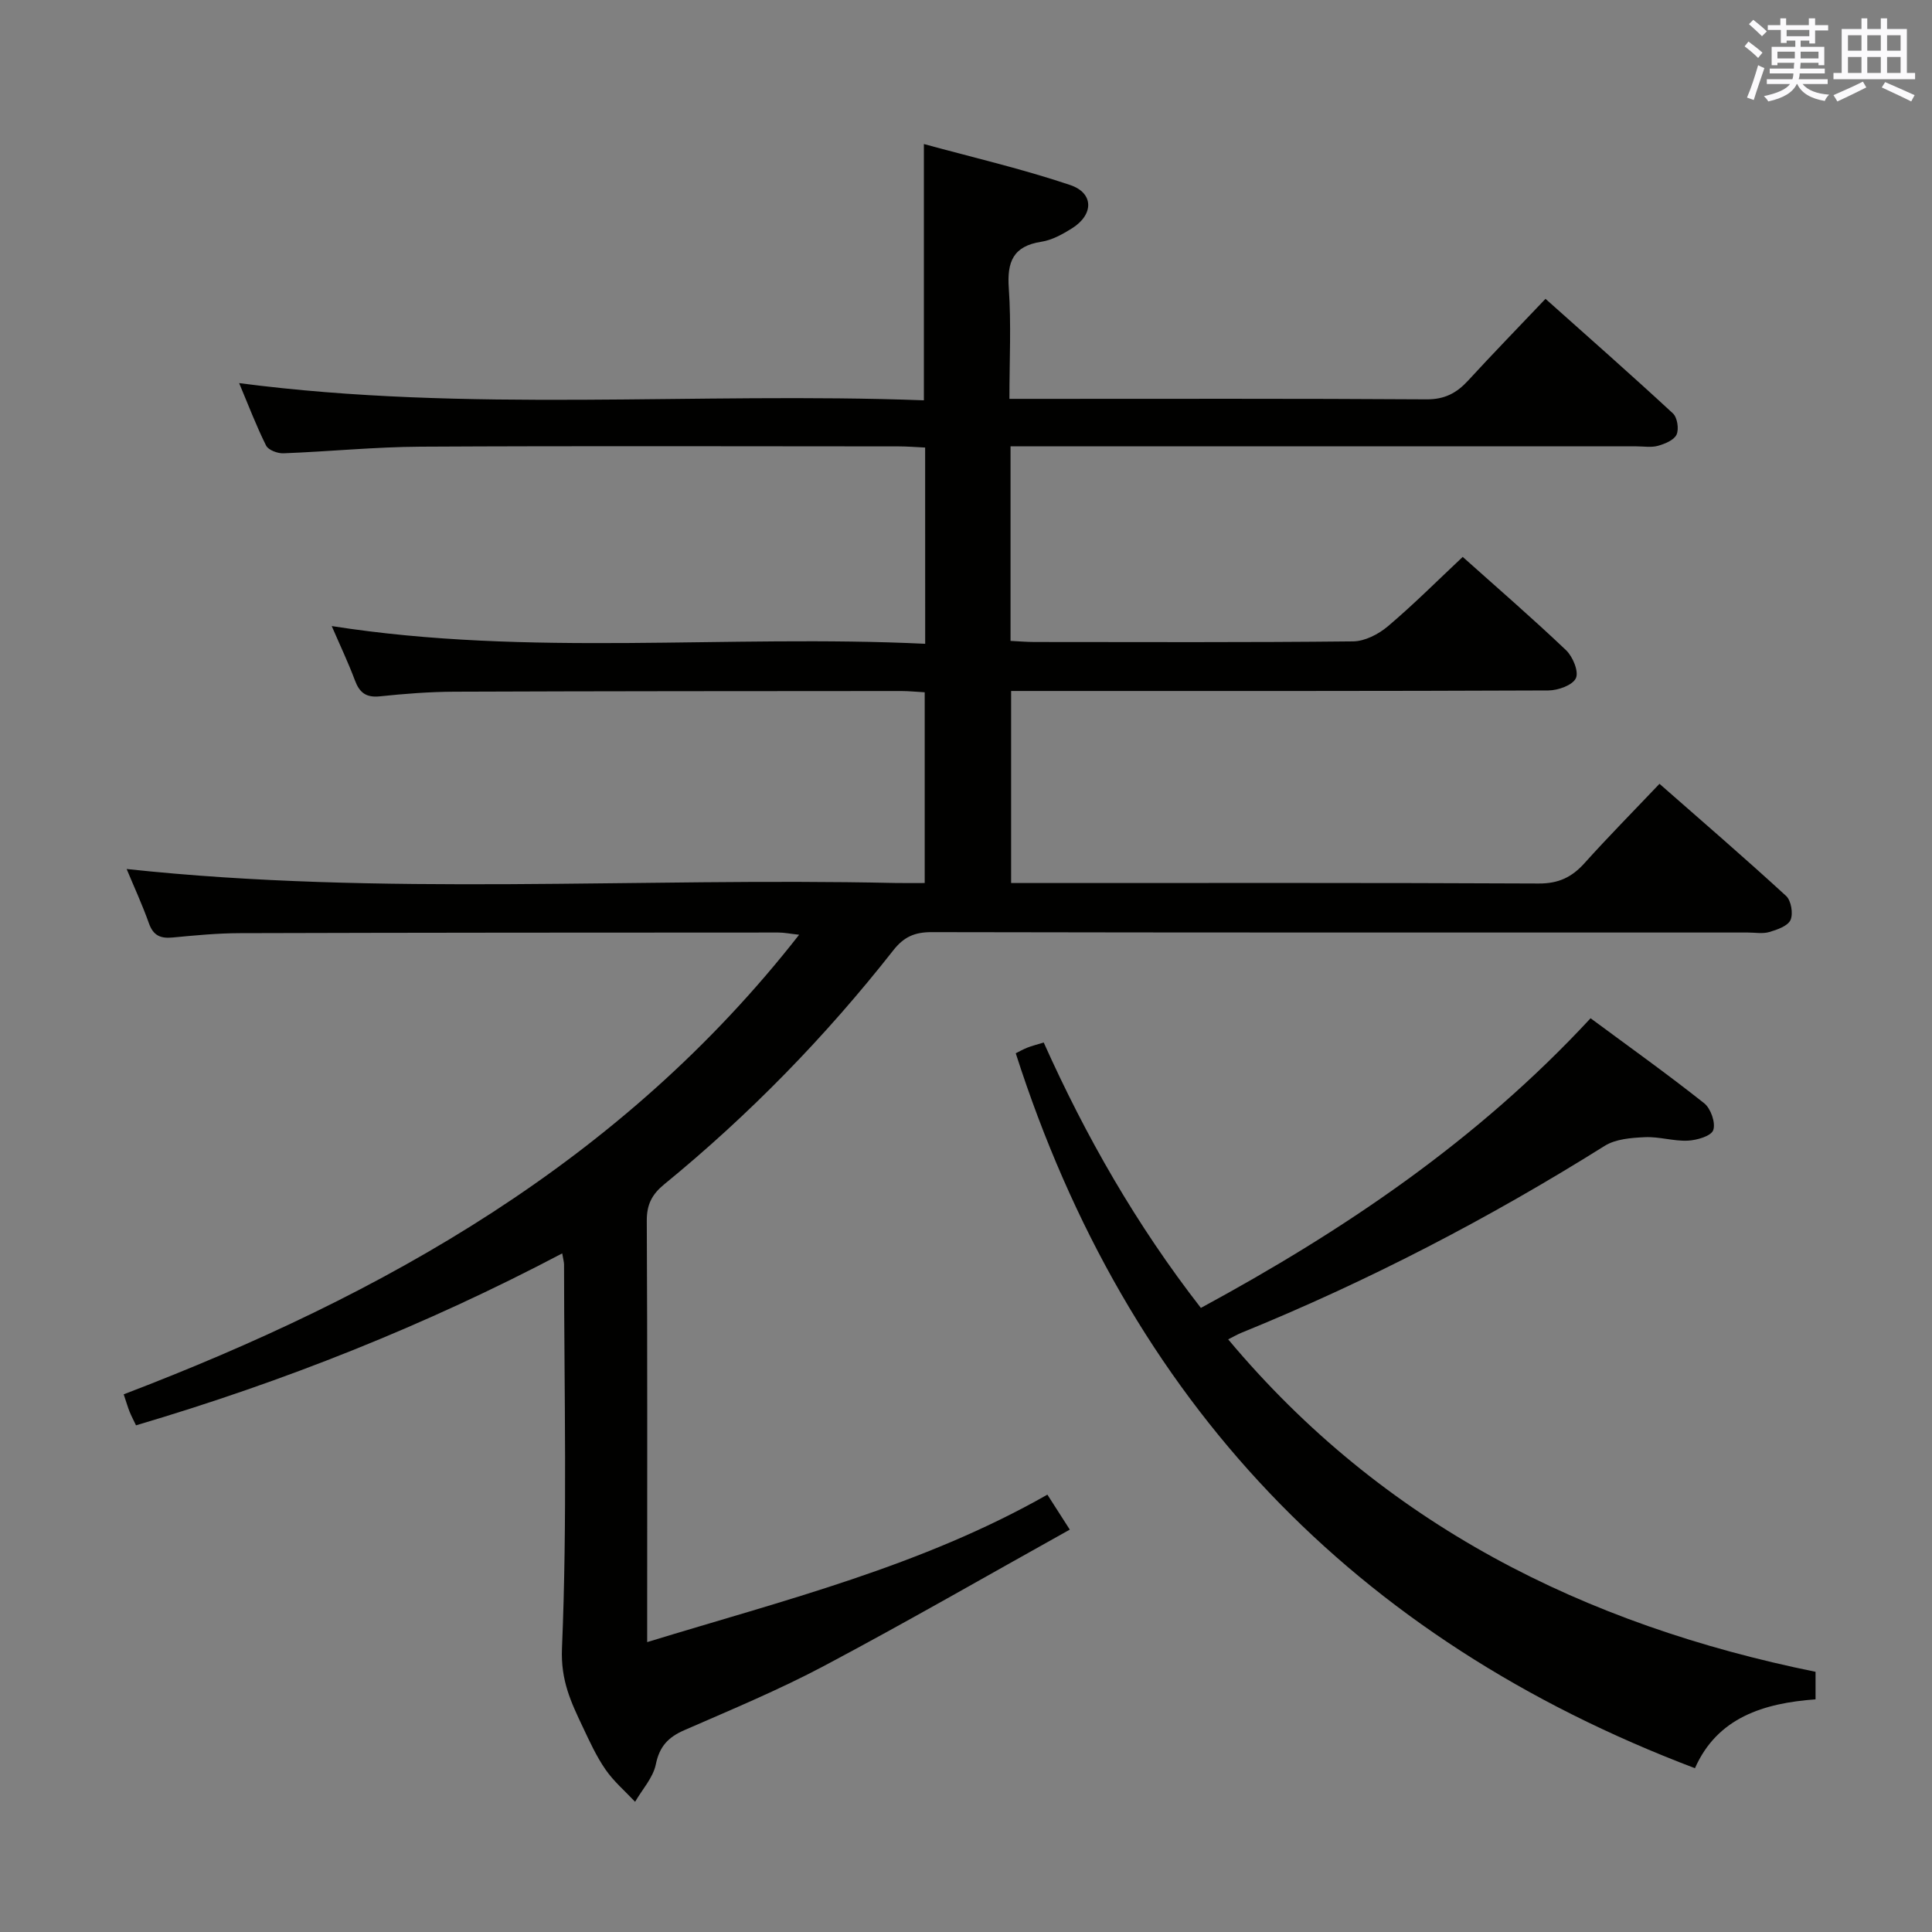 <svg enable-background="new 0 0 400 400" viewBox="0 0 400 400" xmlns="http://www.w3.org/2000/svg"><rect x="0" y="0" width="400" height="400" fill="#808080" stroke="none"/><path d="m191.54 92.66c-1.91-.09-3.7-.24-5.48-.24-33-.01-65.99-.12-98.99.06-9.46.05-18.91 1.01-28.38 1.37-1.22.05-3.14-.67-3.6-1.6-2.05-4.11-3.69-8.44-5.58-12.93 47.43 6.2 94.53 1.8 141.77 3.56 0-17.78 0-34.81 0-53.06 10.09 2.76 20.34 5.14 30.27 8.48 4.97 1.67 4.9 6.15.4 8.97-1.95 1.22-4.13 2.44-6.34 2.78-5.85.9-7.14 4.14-6.75 9.63.52 7.42.13 14.9.13 22.9h5.38c27 0 53.99-.08 80.99.1 3.76.02 6.23-1.31 8.61-3.9 5.06-5.51 10.28-10.88 16.01-16.91 8.94 7.98 17.76 15.74 26.38 23.72.91.84 1.28 3.23.76 4.38s-2.41 1.92-3.85 2.33c-1.39.39-2.98.11-4.48.11-41.16 0-82.32 0-123.48 0-1.96 0-3.92 0-6.09 0v40.28c1.73.08 3.34.23 4.95.23 22 .01 43.99.11 65.99-.13 2.43-.03 5.24-1.48 7.17-3.11 5.31-4.49 10.24-9.43 15.51-14.38 6.88 6.16 14.3 12.57 21.4 19.32 1.39 1.33 2.67 4.42 2.03 5.79-.67 1.45-3.68 2.53-5.68 2.54-34.99.15-69.99.11-104.98.11-1.97 0-3.95 0-6.27 0v39.76h5.77c34.5 0 68.99-.07 103.48.1 4.08.02 6.85-1.3 9.47-4.22 4.89-5.44 10.04-10.65 15.52-16.42 8.9 7.81 17.68 15.38 26.21 23.21 1.05.96 1.5 3.66.92 4.98-.56 1.25-2.75 2.01-4.37 2.49-1.38.41-2.98.11-4.47.11-56.33 0-112.65.03-168.98-.08-3.52-.01-5.76.98-7.94 3.76-14.04 17.87-29.83 34.06-47.43 48.45-2.53 2.07-3.63 4.18-3.61 7.54.14 27.33.08 54.66.08 81.99v5.25c28.41-8.7 56.83-15.73 82.86-30.53 1.49 2.33 2.7 4.21 4.64 7.24-17.16 9.56-33.83 19.17-50.82 28.19-9.38 4.98-19.23 9.07-28.98 13.33-3.33 1.45-5.15 3.35-5.91 7.09-.57 2.76-2.8 5.17-4.29 7.74-2.07-2.2-4.42-4.21-6.12-6.67-1.88-2.71-3.28-5.78-4.7-8.79-2.44-5.14-4.6-9.64-4.32-16.3 1.12-26.45.45-52.97.43-79.47 0-.48-.15-.96-.38-2.31-28.29 14.91-57.62 26.54-88.24 35.6-.51-1.08-.97-1.93-1.33-2.82s-.62-1.82-1.22-3.6c53.92-20.6 103.08-48.14 139.84-95.15-1.89-.21-3.09-.46-4.3-.46-37.16.01-74.32.02-111.48.13-4.65.01-9.3.46-13.93.9-2.5.24-4-.39-4.9-2.92-1.39-3.91-3.14-7.69-4.62-11.26 52.9 5.68 105.98 1.72 158.96 2.89 1.97.04 3.94.01 6.27.01 0-13.32 0-26.21 0-39.49-1.69-.09-3.3-.26-4.9-.26-30.83.02-61.66.02-92.48.14-5.14.02-10.3.42-15.42.96-2.87.3-4.23-.77-5.18-3.34-1.39-3.71-3.1-7.3-4.79-11.21 40.99 6.43 81.85 1.7 122.87 3.67-.01-13.99-.01-27.07-.01-40.63z" fill="#010100"/><path d="m375.89 346.13v5.7c-10.73.79-20.33 3.75-24.97 14.26-70.63-26.79-117.5-75.98-140.62-148.02.68-.34 1.52-.82 2.41-1.17.91-.36 1.88-.6 3.38-1.06 8.7 19.42 19.2 37.8 32.54 54.95 29.65-16.07 57.23-34.65 80.68-59.97 7.98 5.9 15.91 11.56 23.53 17.6 1.36 1.08 2.4 4.06 1.87 5.56-.43 1.23-3.38 2.09-5.26 2.18-2.94.14-5.94-.86-8.89-.72-2.82.13-6.05.37-8.33 1.8-24.01 15.05-49.04 28.05-75.29 38.73-.75.31-1.46.73-2.66 1.33 32.07 38.32 73.72 59.09 121.61 68.83z" fill="#010100"/><g fill="#fbfafc"><path d="m361.2 9.6.8-1c.9.7 1.9 1.4 2.9 2.3l-.9 1.1c-1-1-2-1.8-2.8-2.4zm.5 10.6c.9-2.1 1.6-4.3 2.3-6.7.4.2.8.4 1.3.6-.7 2.1-1.5 4.3-2.2 6.6zm.4-15.2.9-.9c1 .8 2 1.6 2.8 2.4l-1 1c-.9-.9-1.8-1.7-2.7-2.5zm12.5-1.2h1.2v1.4h2.7v1.1h-2.7v2.7h-1.2v-.6h-1.8v1.3h4.9v3.8h-1.2v-.5h-3.7c0 .4-.1.9-.1 1.2h5.1v1h-5.2c0 .5-.1.9-.2 1.2h6v1h-5.2c1.1 1.3 2.9 2 5.5 2.2-.4.4-.7.8-.9 1.3-2.9-.5-4.8-1.6-5.7-3.5h-.1c-.8 1.7-2.7 2.9-5.9 3.6-.2-.4-.6-.8-.9-1.1 2.8-.6 4.6-1.4 5.4-2.5h-4.8v-1h5.3c.1-.3.2-.7.2-1.2h-4.9v-1h5c0-.4 0-.8.1-1.2h-3.5v.5h-1.2v-3.8h4.9v-1.3h-1.8v.5h-1.2v-2.7h-2.7v-1h2.6v-1.4h1.2v1.4h4.7v-1.4zm-6.6 8.3h3.6c0-.4 0-.9 0-1.4h-3.6zm1.9-4.6h4.7v-1.3h-4.7zm6.6 3.2h-3.7v1.4h3.7z"/><path d="m385.3 3.8h1.3v2.2h2.8v-2.2h1.3v2.2h4.1v9.1h1.7v1.3h-16.9v-1.3h1.7v-9.1h4.1v-2.2zm.4 13.1.7 1.2c-1.8.9-3.8 1.9-6 2.9-.2-.4-.5-.8-.8-1.3 2.3-1 4.3-1.9 6.1-2.8zm-3.1-6.4h2.8v-3.2h-2.8zm0 4.6h2.8v-3.3h-2.8zm4-4.6h2.8v-3.2h-2.8zm0 4.6h2.8v-3.3h-2.8zm3.7 1.9c2.1.9 4.1 1.8 6.1 2.7l-.7 1.3c-2.2-1.1-4.2-2-6.1-2.9zm3.2-9.7h-2.8v3.2h2.8zm-2.8 7.8h2.8v-3.3h-2.8z"/></g></svg>